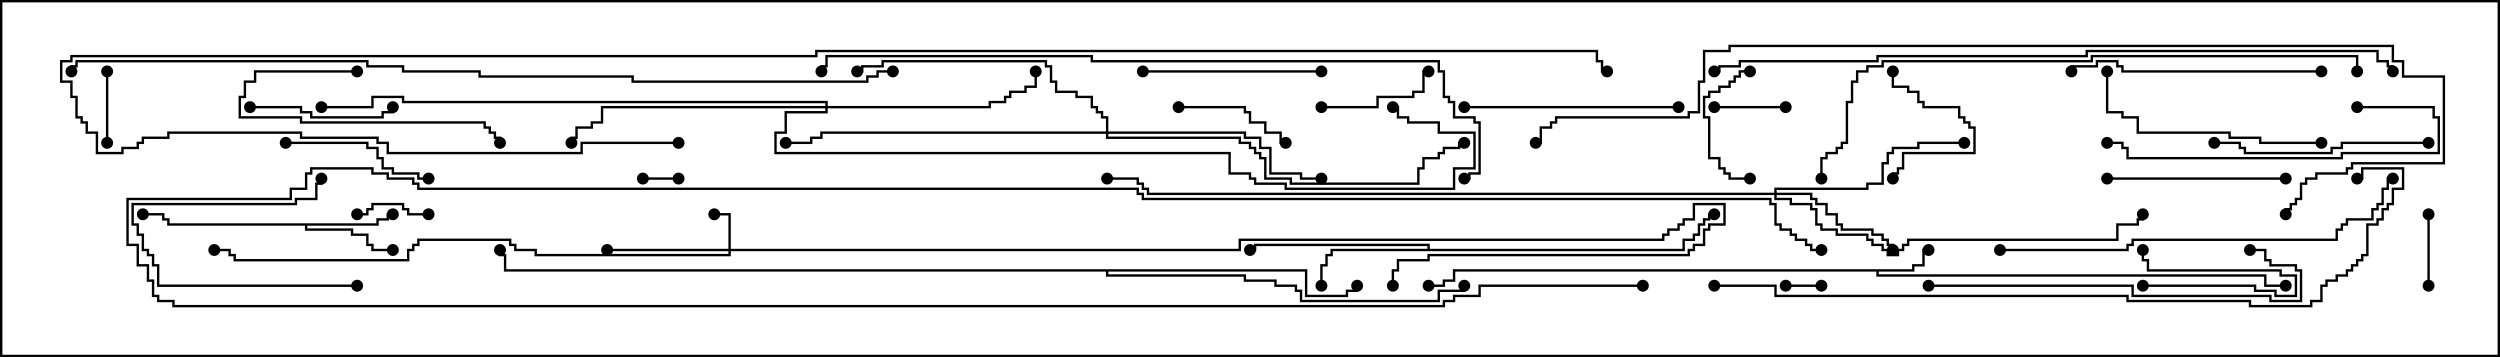 <svg version="1.1" width="105" height="15" xmlns="http://www.w3.org/2000/svg"><path d="M80.307,11.307L80.307,11.093L80.736,11.093L80.736,10.45L81,10.45L81,10.55L80.836,10.55L80.836,11.193L80.407,11.193L80.407,11.407L78.907,11.407L78.907,11.521L95.193,11.521L95.193,11.95L96,11.95L96,12.05L95.093,12.05L95.093,11.621L78.807,11.621L78.807,11.407L61.121,11.407L61.121,11.836L60.693,11.836L60.693,12.05L60,12.05L60,11.95L60.593,11.95L60.593,11.736L61.021,11.736L61.021,11.307z" stroke="none"/><path d="M15.807,9.379L15.807,9.164L16.236,9.164L16.236,8.95L16.5,8.95L16.5,9.05L16.336,9.05L16.336,9.264L15.907,9.264L15.907,9.479L12.907,9.479L12.907,9.593L14.836,9.593L14.836,9.807L15.479,9.807L15.479,10.236L15.693,10.236L15.693,10.45L16.5,10.45L16.5,10.55L15.593,10.55L15.593,10.336L15.379,10.336L15.379,9.907L14.736,9.907L14.736,9.693L12.807,9.693L12.807,9.479L7.021,9.479L7.021,9.264L6.807,9.264L6.807,9.05L6,9.05L6,8.95L6.907,8.95L6.907,9.164L7.121,9.164L7.121,9.379z" stroke="none"/><path d="M59.95,10.45L59.95,10.336L52.764,10.336L52.764,10.55L52.5,10.55L52.5,10.45L52.664,10.45L52.664,10.236L60.05,10.236L60.05,10.45L70.664,10.45L70.664,10.021L71.093,10.021L71.093,9.807L71.307,9.807L71.307,9.379L71.521,9.379L71.521,9.164L71.736,9.164L71.736,8.95L72,8.95L72,9.05L71.836,9.05L71.836,9.264L71.621,9.264L71.621,9.479L71.407,9.479L71.407,9.907L71.193,9.907L71.193,10.121L70.764,10.121L70.764,10.55L55.979,10.55L55.979,10.764L55.764,10.764L55.764,11.193L55.55,11.193L55.55,12L55.45,12L55.45,11.093L55.664,11.093L55.664,10.664L55.879,10.664L55.879,10.45z" stroke="none"/><path d="M54.907,11.307L54.907,12.379L56.521,12.379L56.521,12.164L56.95,12.164L56.95,12L57.05,12L57.05,12.264L56.621,12.264L56.621,12.479L54.807,12.479L54.807,11.407L46.55,11.407L46.55,11.521L52.336,11.521L52.336,11.736L53.621,11.736L53.621,11.95L54.479,11.95L54.479,12.164L54.693,12.164L54.693,12.593L60.379,12.593L60.379,12.164L61.45,12.164L61.45,12L61.55,12L61.55,12.264L60.479,12.264L60.479,12.693L54.593,12.693L54.593,12.264L54.379,12.264L54.379,12.05L53.521,12.05L53.521,11.836L52.236,11.836L52.236,11.621L46.45,11.621L46.45,11.407L21.164,11.407L21.164,10.764L20.95,10.764L20.95,10.5L21.05,10.5L21.05,10.664L21.264,10.664L21.264,11.307z" stroke="none"/><path d="M30.593,10.45L30.593,9.05L30,9.05L30,8.95L30.693,8.95L30.693,10.45L52.021,10.45L52.021,10.021L69.807,10.021L69.807,9.807L70.021,9.807L70.021,9.593L70.45,9.593L70.45,9.379L70.664,9.379L70.664,9.164L71.093,9.164L71.093,8.521L72.479,8.521L72.479,9.479L71.836,9.479L71.836,9.693L71.621,9.693L71.621,10.336L71.193,10.336L71.193,10.55L70.979,10.55L70.979,10.764L60.05,10.764L60.05,10.979L58.764,10.979L58.764,11.407L58.55,11.407L58.55,12L58.45,12L58.45,11.307L58.664,11.307L58.664,10.879L59.95,10.879L59.95,10.664L70.879,10.664L70.879,10.45L71.093,10.45L71.093,10.236L71.521,10.236L71.521,9.593L71.736,9.593L71.736,9.379L72.379,9.379L72.379,8.621L71.193,8.621L71.193,9.264L70.764,9.264L70.764,9.479L70.55,9.479L70.55,9.693L70.121,9.693L70.121,9.907L69.907,9.907L69.907,10.121L52.121,10.121L52.121,10.55L30.693,10.55L30.693,10.764L22.45,10.764L22.45,10.55L21.593,10.55L21.593,10.336L21.379,10.336L21.379,10.121L17.621,10.121L17.621,10.336L17.407,10.336L17.407,10.55L17.193,10.55L17.193,10.979L9.807,10.979L9.807,10.764L9.593,10.764L9.593,10.55L9,10.55L9,10.45L9.693,10.45L9.693,10.664L9.907,10.664L9.907,10.879L17.093,10.879L17.093,10.45L17.307,10.45L17.307,10.236L17.521,10.236L17.521,10.021L21.479,10.021L21.479,10.236L21.693,10.236L21.693,10.45L22.55,10.45L22.55,10.664L30.593,10.664L30.593,10.55L25.5,10.55L25.5,10.45z" stroke="none"/><path d="M74.521,8.093L74.521,7.879L78.379,7.879L78.379,7.664L79.021,7.664L79.021,6.807L79.236,6.807L79.236,6.379L79.45,6.379L79.45,6.164L80.521,6.164L80.521,5.95L82.5,5.95L82.5,6.05L80.621,6.05L80.621,6.264L79.55,6.264L79.55,6.479L79.336,6.479L79.336,6.907L79.121,6.907L79.121,7.764L78.479,7.764L78.479,7.979L74.621,7.979L74.621,8.093L76.121,8.093L76.121,8.307L76.336,8.307L76.336,8.521L76.764,8.521L76.764,8.95L77.193,8.95L77.193,9.379L77.407,9.379L77.407,9.593L78.693,9.593L78.693,9.807L79.121,9.807L79.121,10.021L79.336,10.021L79.336,10.236L79.55,10.236L79.55,10.5L79.45,10.5L79.45,10.336L79.236,10.336L79.236,10.121L79.021,10.121L79.021,9.907L78.593,9.907L78.593,9.693L77.307,9.693L77.307,9.479L77.093,9.479L77.093,9.05L76.664,9.05L76.664,8.621L76.236,8.621L76.236,8.407L76.021,8.407L76.021,8.193L74.621,8.193L74.621,8.307L75.264,8.307L75.264,8.521L76.121,8.521L76.121,8.736L76.336,8.736L76.336,9.379L76.55,9.379L76.55,9.593L77.193,9.593L77.193,9.807L78.479,9.807L78.479,10.021L78.693,10.021L78.693,10.236L79.121,10.236L79.121,10.45L79.336,10.45L79.336,10.664L79.664,10.664L79.664,10.45L79.879,10.45L79.879,10.236L80.093,10.236L80.093,10.021L88.879,10.021L88.879,9.379L89.736,9.379L89.736,9.164L89.95,9.164L89.95,9L90.05,9L90.05,9.264L89.836,9.264L89.836,9.479L88.979,9.479L88.979,10.121L80.193,10.121L80.193,10.336L79.979,10.336L79.979,10.55L79.764,10.55L79.764,10.764L79.236,10.764L79.236,10.55L79.021,10.55L79.021,10.336L78.593,10.336L78.593,10.121L78.379,10.121L78.379,9.907L77.093,9.907L77.093,9.693L76.45,9.693L76.45,9.479L76.236,9.479L76.236,8.836L76.021,8.836L76.021,8.621L75.164,8.621L75.164,8.407L74.521,8.407L74.521,8.193L48.164,8.193L48.164,7.979L47.95,7.979L47.95,7.764L47.736,7.764L47.736,7.55L46.5,7.55L46.5,7.45L47.836,7.45L47.836,7.664L48.05,7.664L48.05,7.879L48.264,7.879L48.264,8.093z" stroke="none"/><path d="M34.664,4.45L34.664,4.336L16.879,4.336L16.879,4.121L15.693,4.121L15.693,4.55L13.5,4.55L13.5,4.45L15.593,4.45L15.593,4.021L16.979,4.021L16.979,4.236L34.764,4.236L34.764,4.45L41.521,4.45L41.521,4.236L42.164,4.236L42.164,4.021L42.379,4.021L42.379,3.807L43.021,3.807L43.021,3.593L43.45,3.593L43.45,3L43.55,3L43.55,3.693L43.121,3.693L43.121,3.907L42.479,3.907L42.479,4.121L42.264,4.121L42.264,4.336L41.621,4.336L41.621,4.55L34.764,4.55L34.764,4.764L33.05,4.764L33.05,5.621L32.621,5.621L32.621,6.379L51.693,6.379L51.693,7.236L52.55,7.236L52.55,7.45L52.764,7.45L52.764,7.664L54.05,7.664L54.05,7.879L61.021,7.879L61.021,7.021L61.879,7.021L61.879,5.621L60.379,5.621L60.379,5.193L59.093,5.193L59.093,4.979L58.664,4.979L58.664,4.55L58.5,4.55L58.5,4.45L58.764,4.45L58.764,4.879L59.193,4.879L59.193,5.093L60.479,5.093L60.479,5.521L61.979,5.521L61.979,7.121L61.121,7.121L61.121,7.979L53.95,7.979L53.95,7.764L52.664,7.764L52.664,7.55L52.45,7.55L52.45,7.336L51.593,7.336L51.593,6.479L32.521,6.479L32.521,5.521L32.95,5.521L32.95,4.664L34.664,4.664L34.664,4.55L25.336,4.55L25.336,5.193L24.907,5.193L24.907,5.407L24.264,5.407L24.264,5.836L24.05,5.836L24.05,6L23.95,6L23.95,5.736L24.164,5.736L24.164,5.307L24.807,5.307L24.807,5.093L25.236,5.093L25.236,4.45z" stroke="none"/><path d="M46.45,5.521L46.45,4.979L46.236,4.979L46.236,4.764L46.021,4.764L46.021,4.55L45.807,4.55L45.807,4.121L45.164,4.121L45.164,3.907L44.307,3.907L44.307,3.479L44.093,3.479L44.093,2.836L43.879,2.836L43.879,2.621L37.121,2.621L37.121,2.836L36.264,2.836L36.264,3.05L36,3.05L36,2.95L36.164,2.95L36.164,2.736L37.021,2.736L37.021,2.521L43.979,2.521L43.979,2.736L44.193,2.736L44.193,3.379L44.407,3.379L44.407,3.807L45.264,3.807L45.264,4.021L45.907,4.021L45.907,4.45L46.121,4.45L46.121,4.664L46.336,4.664L46.336,4.879L46.55,4.879L46.55,5.521L52.336,5.521L52.336,5.736L52.979,5.736L52.979,6.164L53.407,6.164L53.407,7.236L54.693,7.236L54.693,7.45L55.5,7.45L55.5,7.55L54.593,7.55L54.593,7.336L53.307,7.336L53.307,6.264L52.879,6.264L52.879,5.836L52.236,5.836L52.236,5.621L46.55,5.621L46.55,5.736L52.121,5.736L52.121,5.95L52.55,5.95L52.55,6.164L52.764,6.164L52.764,6.379L52.979,6.379L52.979,6.593L53.193,6.593L53.193,7.45L54.264,7.45L54.264,7.664L59.521,7.664L59.521,7.021L59.736,7.021L59.736,6.593L60.379,6.593L60.379,6.379L60.593,6.379L60.593,6.164L61.236,6.164L61.236,5.95L61.5,5.95L61.5,6.05L61.336,6.05L61.336,6.264L60.693,6.264L60.693,6.479L60.479,6.479L60.479,6.693L59.836,6.693L59.836,7.121L59.621,7.121L59.621,7.764L54.164,7.764L54.164,7.55L53.093,7.55L53.093,6.693L52.879,6.693L52.879,6.479L52.664,6.479L52.664,6.264L52.45,6.264L52.45,6.05L52.021,6.05L52.021,5.836L46.45,5.836L46.45,5.621L34.55,5.621L34.55,5.836L34.121,5.836L34.121,6.05L33,6.05L33,5.95L34.021,5.95L34.021,5.736L34.45,5.736L34.45,5.521z" stroke="none"/><path d="M28.5,7.45L28.5,7.55L27,7.55L27,7.45z" stroke="none"/><path d="M76.5,11.95L76.5,12.05L75,12.05L75,11.95z" stroke="none"/><path d="M90,12.05L90,11.95L94.764,11.95L94.764,12.164L95.621,12.164L95.621,12.379L96.379,12.379L96.379,11.621L95.736,11.621L95.736,11.407L90.164,11.407L90.164,10.979L89.95,10.979L89.95,10.5L90.05,10.5L90.05,10.879L90.264,10.879L90.264,11.307L95.836,11.307L95.836,11.521L96.479,11.521L96.479,12.479L95.521,12.479L95.521,12.264L94.664,12.264L94.664,12.05z" stroke="none"/><path d="M101.95,9L102.05,9L102.05,12L101.95,12z" stroke="none"/><path d="M72,4.55L72,4.45L75,4.45L75,4.55z" stroke="none"/><path d="M4.45,3L4.55,3L4.55,6L4.45,6z" stroke="none"/><path d="M18,8.95L18,9.05L17.093,9.05L17.093,8.836L16.879,8.836L16.879,8.621L15.693,8.621L15.693,8.836L15.479,8.836L15.479,9.05L15,9.05L15,8.95L15.379,8.95L15.379,8.736L15.593,8.736L15.593,8.521L16.979,8.521L16.979,8.736L17.193,8.736L17.193,8.95z" stroke="none"/><path d="M73.5,7.45L73.5,7.55L72.593,7.55L72.593,7.336L72.379,7.336L72.379,7.121L72.164,7.121L72.164,6.693L71.736,6.693L71.736,4.979L71.521,4.979L71.521,4.021L71.736,4.021L71.736,3.807L72.164,3.807L72.164,3.593L72.593,3.593L72.593,3.379L72.807,3.379L72.807,3.164L73.021,3.164L73.021,2.95L73.5,2.95L73.5,3.05L73.121,3.05L73.121,3.264L72.907,3.264L72.907,3.479L72.693,3.479L72.693,3.693L72.264,3.693L72.264,3.907L71.836,3.907L71.836,4.121L71.621,4.121L71.621,4.879L71.836,4.879L71.836,6.593L72.264,6.593L72.264,7.021L72.479,7.021L72.479,7.236L72.693,7.236L72.693,7.45z" stroke="none"/><path d="M79.45,3L79.55,3L79.55,3.593L80.193,3.593L80.193,3.807L80.621,3.807L80.621,4.236L80.836,4.236L80.836,4.45L82.336,4.45L82.336,4.879L82.55,4.879L82.55,5.093L82.764,5.093L82.764,5.307L82.979,5.307L82.979,6.479L79.979,6.479L79.979,7.121L79.764,7.121L79.764,7.336L79.55,7.336L79.55,7.5L79.45,7.5L79.45,7.236L79.664,7.236L79.664,7.021L79.879,7.021L79.879,6.379L82.879,6.379L82.879,5.407L82.664,5.407L82.664,5.193L82.45,5.193L82.45,4.979L82.236,4.979L82.236,4.55L80.736,4.55L80.736,4.336L80.521,4.336L80.521,3.907L80.093,3.907L80.093,3.693L79.45,3.693z" stroke="none"/><path d="M49.5,4.55L49.5,4.45L52.336,4.45L52.336,4.664L52.55,4.664L52.55,5.093L53.193,5.093L53.193,5.521L53.836,5.521L53.836,5.95L54,5.95L54,6.05L53.736,6.05L53.736,5.621L53.093,5.621L53.093,5.193L52.45,5.193L52.45,4.764L52.236,4.764L52.236,4.55z" stroke="none"/><path d="M15,11.95L15,12.05L6.593,12.05L6.593,11.193L6.379,11.193L6.379,10.764L6.164,10.764L6.164,10.55L5.95,10.55L5.95,9.907L5.736,9.907L5.736,9.479L5.521,9.479L5.521,8.521L12.379,8.521L12.379,8.307L13.236,8.307L13.236,7.664L13.45,7.664L13.45,7.5L13.55,7.5L13.55,7.764L13.336,7.764L13.336,8.407L12.479,8.407L12.479,8.621L5.621,8.621L5.621,9.379L5.836,9.379L5.836,9.807L6.05,9.807L6.05,10.45L6.264,10.45L6.264,10.664L6.479,10.664L6.479,11.093L6.693,11.093L6.693,11.95z" stroke="none"/><path d="M55.5,4.55L55.5,4.45L57.807,4.45L57.807,4.021L59.307,4.021L59.307,3.807L59.736,3.807L59.736,2.95L60,2.95L60,3.05L59.836,3.05L59.836,3.907L59.407,3.907L59.407,4.121L57.907,4.121L57.907,4.55z" stroke="none"/><path d="M10.5,4.55L10.5,4.45L12.693,4.45L12.693,4.664L13.121,4.664L13.121,4.879L16.021,4.879L16.021,4.664L16.45,4.664L16.45,4.5L16.55,4.5L16.55,4.764L16.121,4.764L16.121,4.979L13.021,4.979L13.021,4.764L12.593,4.764L12.593,4.55z" stroke="none"/><path d="M12,6.05L12,5.95L15.479,5.95L15.479,6.164L15.907,6.164L15.907,6.593L16.121,6.593L16.121,7.021L16.55,7.021L16.55,7.236L17.621,7.236L17.621,7.45L18,7.45L18,7.55L17.521,7.55L17.521,7.336L16.45,7.336L16.45,7.121L16.021,7.121L16.021,6.693L15.807,6.693L15.807,6.264L15.379,6.264L15.379,6.05z" stroke="none"/><path d="M15,2.95L15,3.05L10.764,3.05L10.764,3.479L10.336,3.479L10.336,4.121L10.121,4.121L10.121,4.879L12.693,4.879L12.693,5.093L20.407,5.093L20.407,5.307L20.621,5.307L20.621,5.521L20.836,5.521L20.836,5.736L21.05,5.736L21.05,6L20.95,6L20.95,5.836L20.736,5.836L20.736,5.621L20.521,5.621L20.521,5.407L20.307,5.407L20.307,5.193L12.593,5.193L12.593,4.979L10.021,4.979L10.021,4.021L10.236,4.021L10.236,3.379L10.664,3.379L10.664,2.95z" stroke="none"/><path d="M96,7.45L96,7.55L88.5,7.55L88.5,7.45z" stroke="none"/><path d="M48,3.05L48,2.95L55.5,2.95L55.5,3.05z" stroke="none"/><path d="M69,11.95L69,12.05L62.193,12.05L62.193,12.479L61.121,12.479L61.121,12.693L60.693,12.693L60.693,12.907L7.236,12.907L7.236,12.693L6.593,12.693L6.593,12.479L6.379,12.479L6.379,11.836L6.164,11.836L6.164,11.193L5.736,11.193L5.736,10.336L5.307,10.336L5.307,8.307L12.164,8.307L12.164,7.879L12.807,7.879L12.807,7.236L13.021,7.236L13.021,7.021L15.693,7.021L15.693,7.236L16.336,7.236L16.336,7.45L17.407,7.45L17.407,7.664L17.621,7.664L17.621,7.879L47.836,7.879L47.836,8.093L48.05,8.093L48.05,8.307L74.407,8.307L74.407,8.521L74.621,8.521L74.621,9.379L74.836,9.379L74.836,9.593L75.264,9.593L75.264,9.807L75.479,9.807L75.479,10.021L75.907,10.021L75.907,10.236L76.121,10.236L76.121,10.45L76.5,10.45L76.5,10.55L76.021,10.55L76.021,10.336L75.807,10.336L75.807,10.121L75.379,10.121L75.379,9.907L75.164,9.907L75.164,9.693L74.736,9.693L74.736,9.479L74.521,9.479L74.521,8.621L74.307,8.621L74.307,8.407L47.95,8.407L47.95,8.193L47.736,8.193L47.736,7.979L17.521,7.979L17.521,7.764L17.307,7.764L17.307,7.55L16.236,7.55L16.236,7.336L15.593,7.336L15.593,7.121L13.121,7.121L13.121,7.336L12.907,7.336L12.907,7.979L12.264,7.979L12.264,8.407L5.407,8.407L5.407,10.236L5.836,10.236L5.836,11.093L6.264,11.093L6.264,11.736L6.479,11.736L6.479,12.379L6.693,12.379L6.693,12.593L7.336,12.593L7.336,12.807L60.593,12.807L60.593,12.593L61.021,12.593L61.021,12.379L62.093,12.379L62.093,11.95z" stroke="none"/><path d="M102,5.95L102,6.05L98.407,6.05L98.407,6.264L97.979,6.264L97.979,6.479L94.236,6.479L94.236,6.264L94.021,6.264L94.021,6.05L93,6.05L93,5.95L94.121,5.95L94.121,6.164L94.336,6.164L94.336,6.379L97.879,6.379L97.879,6.164L98.307,6.164L98.307,5.95z" stroke="none"/><path d="M70.5,4.45L70.5,4.55L61.5,4.55L61.5,4.45z" stroke="none"/><path d="M97.5,5.95L97.5,6.05L94.879,6.05L94.879,5.836L93.593,5.836L93.593,5.621L89.736,5.621L89.736,4.979L89.093,4.979L89.093,4.764L88.45,4.764L88.45,3L88.55,3L88.55,4.664L89.193,4.664L89.193,4.879L89.836,4.879L89.836,5.521L93.693,5.521L93.693,5.736L94.979,5.736L94.979,5.95z" stroke="none"/><path d="M97.5,2.95L97.5,3.05L89.093,3.05L89.093,2.836L88.879,2.836L88.879,2.621L88.121,2.621L88.121,2.836L87.05,2.836L87.05,3L86.95,3L86.95,2.736L88.021,2.736L88.021,2.521L88.979,2.521L88.979,2.736L89.193,2.736L89.193,2.95z" stroke="none"/><path d="M99,4.55L99,4.45L102.264,4.45L102.264,4.879L102.479,4.879L102.479,6.479L98.407,6.479L98.407,6.693L89.307,6.693L89.307,6.264L89.093,6.264L89.093,6.05L88.5,6.05L88.5,5.95L89.193,5.95L89.193,6.164L89.407,6.164L89.407,6.593L98.307,6.593L98.307,6.379L102.379,6.379L102.379,4.979L102.164,4.979L102.164,4.55z" stroke="none"/><path d="M81,12.05L81,11.95L89.621,11.95L89.621,12.379L95.407,12.379L95.407,12.593L96.593,12.593L96.593,11.407L96.379,11.407L96.379,11.193L95.307,11.193L95.307,10.979L95.093,10.979L95.093,10.55L94.5,10.55L94.5,10.45L95.193,10.45L95.193,10.879L95.407,10.879L95.407,11.093L96.479,11.093L96.479,11.307L96.693,11.307L96.693,12.693L95.307,12.693L95.307,12.479L89.521,12.479L89.521,12.05z" stroke="none"/><path d="M84,10.55L84,10.45L89.307,10.45L89.307,10.236L89.521,10.236L89.521,10.021L98.093,10.021L98.093,9.593L98.307,9.593L98.307,9.379L98.521,9.379L98.521,9.164L99.593,9.164L99.593,8.736L99.807,8.736L99.807,8.521L100.021,8.521L100.021,7.879L100.236,7.879L100.236,7.45L100.5,7.45L100.5,7.55L100.336,7.55L100.336,7.979L100.121,7.979L100.121,8.621L99.907,8.621L99.907,8.836L99.693,8.836L99.693,9.264L98.621,9.264L98.621,9.479L98.407,9.479L98.407,9.693L98.193,9.693L98.193,10.121L89.621,10.121L89.621,10.336L89.407,10.336L89.407,10.55z" stroke="none"/><path d="M76.55,7.5L76.45,7.5L76.45,6.593L76.664,6.593L76.664,6.379L77.093,6.379L77.093,6.164L77.307,6.164L77.307,5.95L77.521,5.95L77.521,4.236L77.736,4.236L77.736,3.379L77.95,3.379L77.95,2.95L78.379,2.95L78.379,2.736L79.021,2.736L79.021,2.521L87.807,2.521L87.807,2.307L99.05,2.307L99.05,3L98.95,3L98.95,2.407L87.907,2.407L87.907,2.621L79.121,2.621L79.121,2.836L78.479,2.836L78.479,3.05L78.05,3.05L78.05,3.479L77.836,3.479L77.836,4.336L77.621,4.336L77.621,6.05L77.407,6.05L77.407,6.264L77.193,6.264L77.193,6.479L76.764,6.479L76.764,6.693L76.55,6.693z" stroke="none"/><path d="M61.5,7.55L61.5,7.45L61.664,7.45L61.664,7.236L62.093,7.236L62.093,5.193L61.879,5.193L61.879,4.979L61.021,4.979L61.021,4.336L60.807,4.336L60.807,4.121L60.593,4.121L60.593,3.05L60.379,3.05L60.379,2.621L45.807,2.621L45.807,2.407L34.764,2.407L34.764,2.836L34.55,2.836L34.55,3L34.45,3L34.45,2.736L34.664,2.736L34.664,2.307L45.907,2.307L45.907,2.521L60.479,2.521L60.479,2.95L60.693,2.95L60.693,4.021L60.907,4.021L60.907,4.236L61.121,4.236L61.121,4.879L61.979,4.879L61.979,5.093L62.193,5.093L62.193,7.336L61.764,7.336L61.764,7.55z" stroke="none"/><path d="M72,12.05L72,11.95L74.621,11.95L74.621,12.379L89.407,12.379L89.407,12.593L94.55,12.593L94.55,12.807L97.021,12.807L97.021,12.593L97.45,12.593L97.45,11.95L97.664,11.95L97.664,11.736L98.093,11.736L98.093,11.521L98.521,11.521L98.521,11.307L98.736,11.307L98.736,11.093L98.95,11.093L98.95,10.879L99.164,10.879L99.164,10.664L99.379,10.664L99.379,9.379L99.807,9.379L99.807,9.164L100.021,9.164L100.021,8.736L100.236,8.736L100.236,8.521L100.45,8.521L100.45,7.879L100.879,7.879L100.879,7.121L99.264,7.121L99.264,7.55L99,7.55L99,7.45L99.164,7.45L99.164,7.021L100.979,7.021L100.979,7.979L100.55,7.979L100.55,8.621L100.336,8.621L100.336,8.836L100.121,8.836L100.121,9.264L99.907,9.264L99.907,9.479L99.479,9.479L99.479,10.764L99.264,10.764L99.264,10.979L99.05,10.979L99.05,11.193L98.836,11.193L98.836,11.407L98.621,11.407L98.621,11.621L98.193,11.621L98.193,11.836L97.764,11.836L97.764,12.05L97.55,12.05L97.55,12.693L97.121,12.693L97.121,12.907L94.45,12.907L94.45,12.693L89.307,12.693L89.307,12.479L74.521,12.479L74.521,12.05z" stroke="none"/><path d="M72,3.05L72,2.95L72.164,2.95L72.164,2.736L73.021,2.736L73.021,2.521L78.807,2.521L78.807,2.307L87.593,2.307L87.593,2.093L99.907,2.093L99.907,2.521L100.336,2.521L100.336,2.736L100.55,2.736L100.55,3L100.45,3L100.45,2.836L100.236,2.836L100.236,2.621L99.807,2.621L99.807,2.193L87.693,2.193L87.693,2.407L78.907,2.407L78.907,2.621L73.121,2.621L73.121,2.836L72.264,2.836L72.264,3.05z" stroke="none"/><path d="M96.05,9L95.95,9L95.95,8.736L96.164,8.736L96.164,8.521L96.379,8.521L96.379,8.307L96.593,8.307L96.593,7.664L96.807,7.664L96.807,7.45L97.236,7.45L97.236,7.236L98.521,7.236L98.521,7.021L98.736,7.021L98.736,6.807L102.593,6.807L102.593,3.264L100.879,3.264L100.879,2.621L100.45,2.621L100.45,1.979L72.693,1.979L72.693,2.193L71.621,2.193L71.621,3.479L71.407,3.479L71.407,4.764L70.979,4.764L70.979,4.979L65.407,4.979L65.407,5.193L65.193,5.193L65.193,5.407L64.764,5.407L64.764,6.05L64.5,6.05L64.5,5.95L64.664,5.95L64.664,5.307L65.093,5.307L65.093,5.093L65.307,5.093L65.307,4.879L70.879,4.879L70.879,4.664L71.307,4.664L71.307,3.379L71.521,3.379L71.521,2.093L72.593,2.093L72.593,1.879L100.55,1.879L100.55,2.521L100.979,2.521L100.979,3.164L102.693,3.164L102.693,6.907L98.836,6.907L98.836,7.121L98.621,7.121L98.621,7.336L97.336,7.336L97.336,7.55L96.907,7.55L96.907,7.764L96.693,7.764L96.693,8.407L96.479,8.407L96.479,8.621L96.264,8.621L96.264,8.836L96.05,8.836z" stroke="none"/><path d="M37.5,2.95L37.5,3.05L36.907,3.05L36.907,3.264L36.479,3.264L36.479,3.479L26.521,3.479L26.521,3.264L20.093,3.264L20.093,3.05L16.879,3.05L16.879,2.836L15.379,2.836L15.379,2.621L3.264,2.621L3.264,2.836L3.05,2.836L3.05,3L2.95,3L2.95,2.736L3.164,2.736L3.164,2.521L15.479,2.521L15.479,2.736L16.979,2.736L16.979,2.95L20.193,2.95L20.193,3.164L26.621,3.164L26.621,3.379L36.379,3.379L36.379,3.164L36.807,3.164L36.807,2.95z" stroke="none"/><path d="M28.5,5.95L28.5,6.05L24.479,6.05L24.479,6.479L16.236,6.479L16.236,6.05L15.807,6.05L15.807,5.836L12.593,5.836L12.593,5.621L7.121,5.621L7.121,5.836L6.05,5.836L6.05,6.05L5.836,6.05L5.836,6.264L5.193,6.264L5.193,6.479L4.021,6.479L4.021,5.621L3.593,5.621L3.593,5.193L3.379,5.193L3.379,4.979L3.164,4.979L3.164,4.121L2.95,4.121L2.95,3.479L2.521,3.479L2.521,2.521L2.95,2.521L2.95,2.307L34.236,2.307L34.236,2.093L67.121,2.093L67.121,2.521L67.336,2.521L67.336,2.95L67.5,2.95L67.5,3.05L67.236,3.05L67.236,2.621L67.021,2.621L67.021,2.193L34.336,2.193L34.336,2.407L3.05,2.407L3.05,2.621L2.621,2.621L2.621,3.379L3.05,3.379L3.05,4.021L3.264,4.021L3.264,4.879L3.479,4.879L3.479,5.093L3.693,5.093L3.693,5.521L4.121,5.521L4.121,6.379L5.093,6.379L5.093,6.164L5.736,6.164L5.736,5.95L5.95,5.95L5.95,5.736L7.021,5.736L7.021,5.521L12.693,5.521L12.693,5.736L15.907,5.736L15.907,5.95L16.336,5.95L16.336,6.379L24.379,6.379L24.379,5.95z" stroke="none"/><circle cx="81" cy="10.5" r="0.25" stroke-width="0" fill="#000" /><circle cx="96" cy="12" r="0.25" stroke-width="0" fill="#000" /><circle cx="60" cy="12" r="0.25" stroke-width="0" fill="#000" /><circle cx="16.5" cy="9" r="0.25" stroke-width="0" fill="#000" /><circle cx="16.5" cy="10.5" r="0.25" stroke-width="0" fill="#000" /><circle cx="6" cy="9" r="0.25" stroke-width="0" fill="#000" /><circle cx="55.5" cy="12" r="0.25" stroke-width="0" fill="#000" /><circle cx="52.5" cy="10.5" r="0.25" stroke-width="0" fill="#000" /><circle cx="72" cy="9" r="0.25" stroke-width="0" fill="#000" /><circle cx="57" cy="12" r="0.25" stroke-width="0" fill="#000" /><circle cx="61.5" cy="12" r="0.25" stroke-width="0" fill="#000" /><circle cx="21" cy="10.5" r="0.25" stroke-width="0" fill="#000" /><circle cx="30" cy="9" r="0.25" stroke-width="0" fill="#000" /><circle cx="25.5" cy="10.5" r="0.25" stroke-width="0" fill="#000" /><circle cx="9" cy="10.5" r="0.25" stroke-width="0" fill="#000" /><circle cx="58.5" cy="12" r="0.25" stroke-width="0" fill="#000" /><circle cx="79.5" cy="10.5" r="0.25" stroke-width="0" fill="#000" /><circle cx="82.5" cy="6" r="0.25" stroke-width="0" fill="#000" /><circle cx="90" cy="9" r="0.25" stroke-width="0" fill="#000" /><circle cx="46.5" cy="7.5" r="0.25" stroke-width="0" fill="#000" /><circle cx="43.5" cy="3" r="0.25" stroke-width="0" fill="#000" /><circle cx="24" cy="6" r="0.25" stroke-width="0" fill="#000" /><circle cx="13.5" cy="4.5" r="0.25" stroke-width="0" fill="#000" /><circle cx="58.5" cy="4.5" r="0.25" stroke-width="0" fill="#000" /><circle cx="55.5" cy="7.5" r="0.25" stroke-width="0" fill="#000" /><circle cx="36" cy="3" r="0.25" stroke-width="0" fill="#000" /><circle cx="33" cy="6" r="0.25" stroke-width="0" fill="#000" /><circle cx="61.5" cy="6" r="0.25" stroke-width="0" fill="#000" /><circle cx="28.5" cy="7.5" r="0.25" stroke-width="0" fill="#000" /><circle cx="27" cy="7.5" r="0.25" stroke-width="0" fill="#000" /><circle cx="76.5" cy="12" r="0.25" stroke-width="0" fill="#000" /><circle cx="75" cy="12" r="0.25" stroke-width="0" fill="#000" /><circle cx="90" cy="12" r="0.25" stroke-width="0" fill="#000" /><circle cx="90" cy="10.5" r="0.25" stroke-width="0" fill="#000" /><circle cx="102" cy="9" r="0.25" stroke-width="0" fill="#000" /><circle cx="102" cy="12" r="0.25" stroke-width="0" fill="#000" /><circle cx="72" cy="4.5" r="0.25" stroke-width="0" fill="#000" /><circle cx="75" cy="4.5" r="0.25" stroke-width="0" fill="#000" /><circle cx="4.5" cy="3" r="0.25" stroke-width="0" fill="#000" /><circle cx="4.5" cy="6" r="0.25" stroke-width="0" fill="#000" /><circle cx="18" cy="9" r="0.25" stroke-width="0" fill="#000" /><circle cx="15" cy="9" r="0.25" stroke-width="0" fill="#000" /><circle cx="73.5" cy="7.5" r="0.25" stroke-width="0" fill="#000" /><circle cx="73.5" cy="3" r="0.25" stroke-width="0" fill="#000" /><circle cx="79.5" cy="3" r="0.25" stroke-width="0" fill="#000" /><circle cx="79.5" cy="7.5" r="0.25" stroke-width="0" fill="#000" /><circle cx="49.5" cy="4.5" r="0.25" stroke-width="0" fill="#000" /><circle cx="54" cy="6" r="0.25" stroke-width="0" fill="#000" /><circle cx="15" cy="12" r="0.25" stroke-width="0" fill="#000" /><circle cx="13.5" cy="7.5" r="0.25" stroke-width="0" fill="#000" /><circle cx="55.5" cy="4.5" r="0.25" stroke-width="0" fill="#000" /><circle cx="60" cy="3" r="0.25" stroke-width="0" fill="#000" /><circle cx="10.5" cy="4.5" r="0.25" stroke-width="0" fill="#000" /><circle cx="16.5" cy="4.5" r="0.25" stroke-width="0" fill="#000" /><circle cx="12" cy="6" r="0.25" stroke-width="0" fill="#000" /><circle cx="18" cy="7.5" r="0.25" stroke-width="0" fill="#000" /><circle cx="15" cy="3" r="0.25" stroke-width="0" fill="#000" /><circle cx="21" cy="6" r="0.25" stroke-width="0" fill="#000" /><circle cx="96" cy="7.5" r="0.25" stroke-width="0" fill="#000" /><circle cx="88.5" cy="7.5" r="0.25" stroke-width="0" fill="#000" /><circle cx="48" cy="3" r="0.25" stroke-width="0" fill="#000" /><circle cx="55.5" cy="3" r="0.25" stroke-width="0" fill="#000" /><circle cx="69" cy="12" r="0.25" stroke-width="0" fill="#000" /><circle cx="76.5" cy="10.5" r="0.25" stroke-width="0" fill="#000" /><circle cx="102" cy="6" r="0.25" stroke-width="0" fill="#000" /><circle cx="93" cy="6" r="0.25" stroke-width="0" fill="#000" /><circle cx="70.5" cy="4.5" r="0.25" stroke-width="0" fill="#000" /><circle cx="61.5" cy="4.5" r="0.25" stroke-width="0" fill="#000" /><circle cx="97.5" cy="6" r="0.25" stroke-width="0" fill="#000" /><circle cx="88.5" cy="3" r="0.25" stroke-width="0" fill="#000" /><circle cx="97.5" cy="3" r="0.25" stroke-width="0" fill="#000" /><circle cx="87" cy="3" r="0.25" stroke-width="0" fill="#000" /><circle cx="99" cy="4.5" r="0.25" stroke-width="0" fill="#000" /><circle cx="88.5" cy="6" r="0.25" stroke-width="0" fill="#000" /><circle cx="81" cy="12" r="0.25" stroke-width="0" fill="#000" /><circle cx="94.5" cy="10.5" r="0.25" stroke-width="0" fill="#000" /><circle cx="84" cy="10.5" r="0.25" stroke-width="0" fill="#000" /><circle cx="100.5" cy="7.5" r="0.25" stroke-width="0" fill="#000" /><circle cx="76.5" cy="7.5" r="0.25" stroke-width="0" fill="#000" /><circle cx="99" cy="3" r="0.25" stroke-width="0" fill="#000" /><circle cx="61.5" cy="7.5" r="0.25" stroke-width="0" fill="#000" /><circle cx="34.5" cy="3" r="0.25" stroke-width="0" fill="#000" /><circle cx="72" cy="12" r="0.25" stroke-width="0" fill="#000" /><circle cx="99" cy="7.5" r="0.25" stroke-width="0" fill="#000" /><circle cx="72" cy="3" r="0.25" stroke-width="0" fill="#000" /><circle cx="100.5" cy="3" r="0.25" stroke-width="0" fill="#000" /><circle cx="96" cy="9" r="0.25" stroke-width="0" fill="#000" /><circle cx="64.5" cy="6" r="0.25" stroke-width="0" fill="#000" /><circle cx="37.5" cy="3" r="0.25" stroke-width="0" fill="#000" /><circle cx="3" cy="3" r="0.25" stroke-width="0" fill="#000" /><circle cx="28.5" cy="6" r="0.25" stroke-width="0" fill="#000" /><circle cx="67.5" cy="3" r="0.25" stroke-width="0" fill="#000" /><rect x="0" y="0" width="105" height="15" stroke-width="0.2" stroke="#000" fill="none" /></svg>
